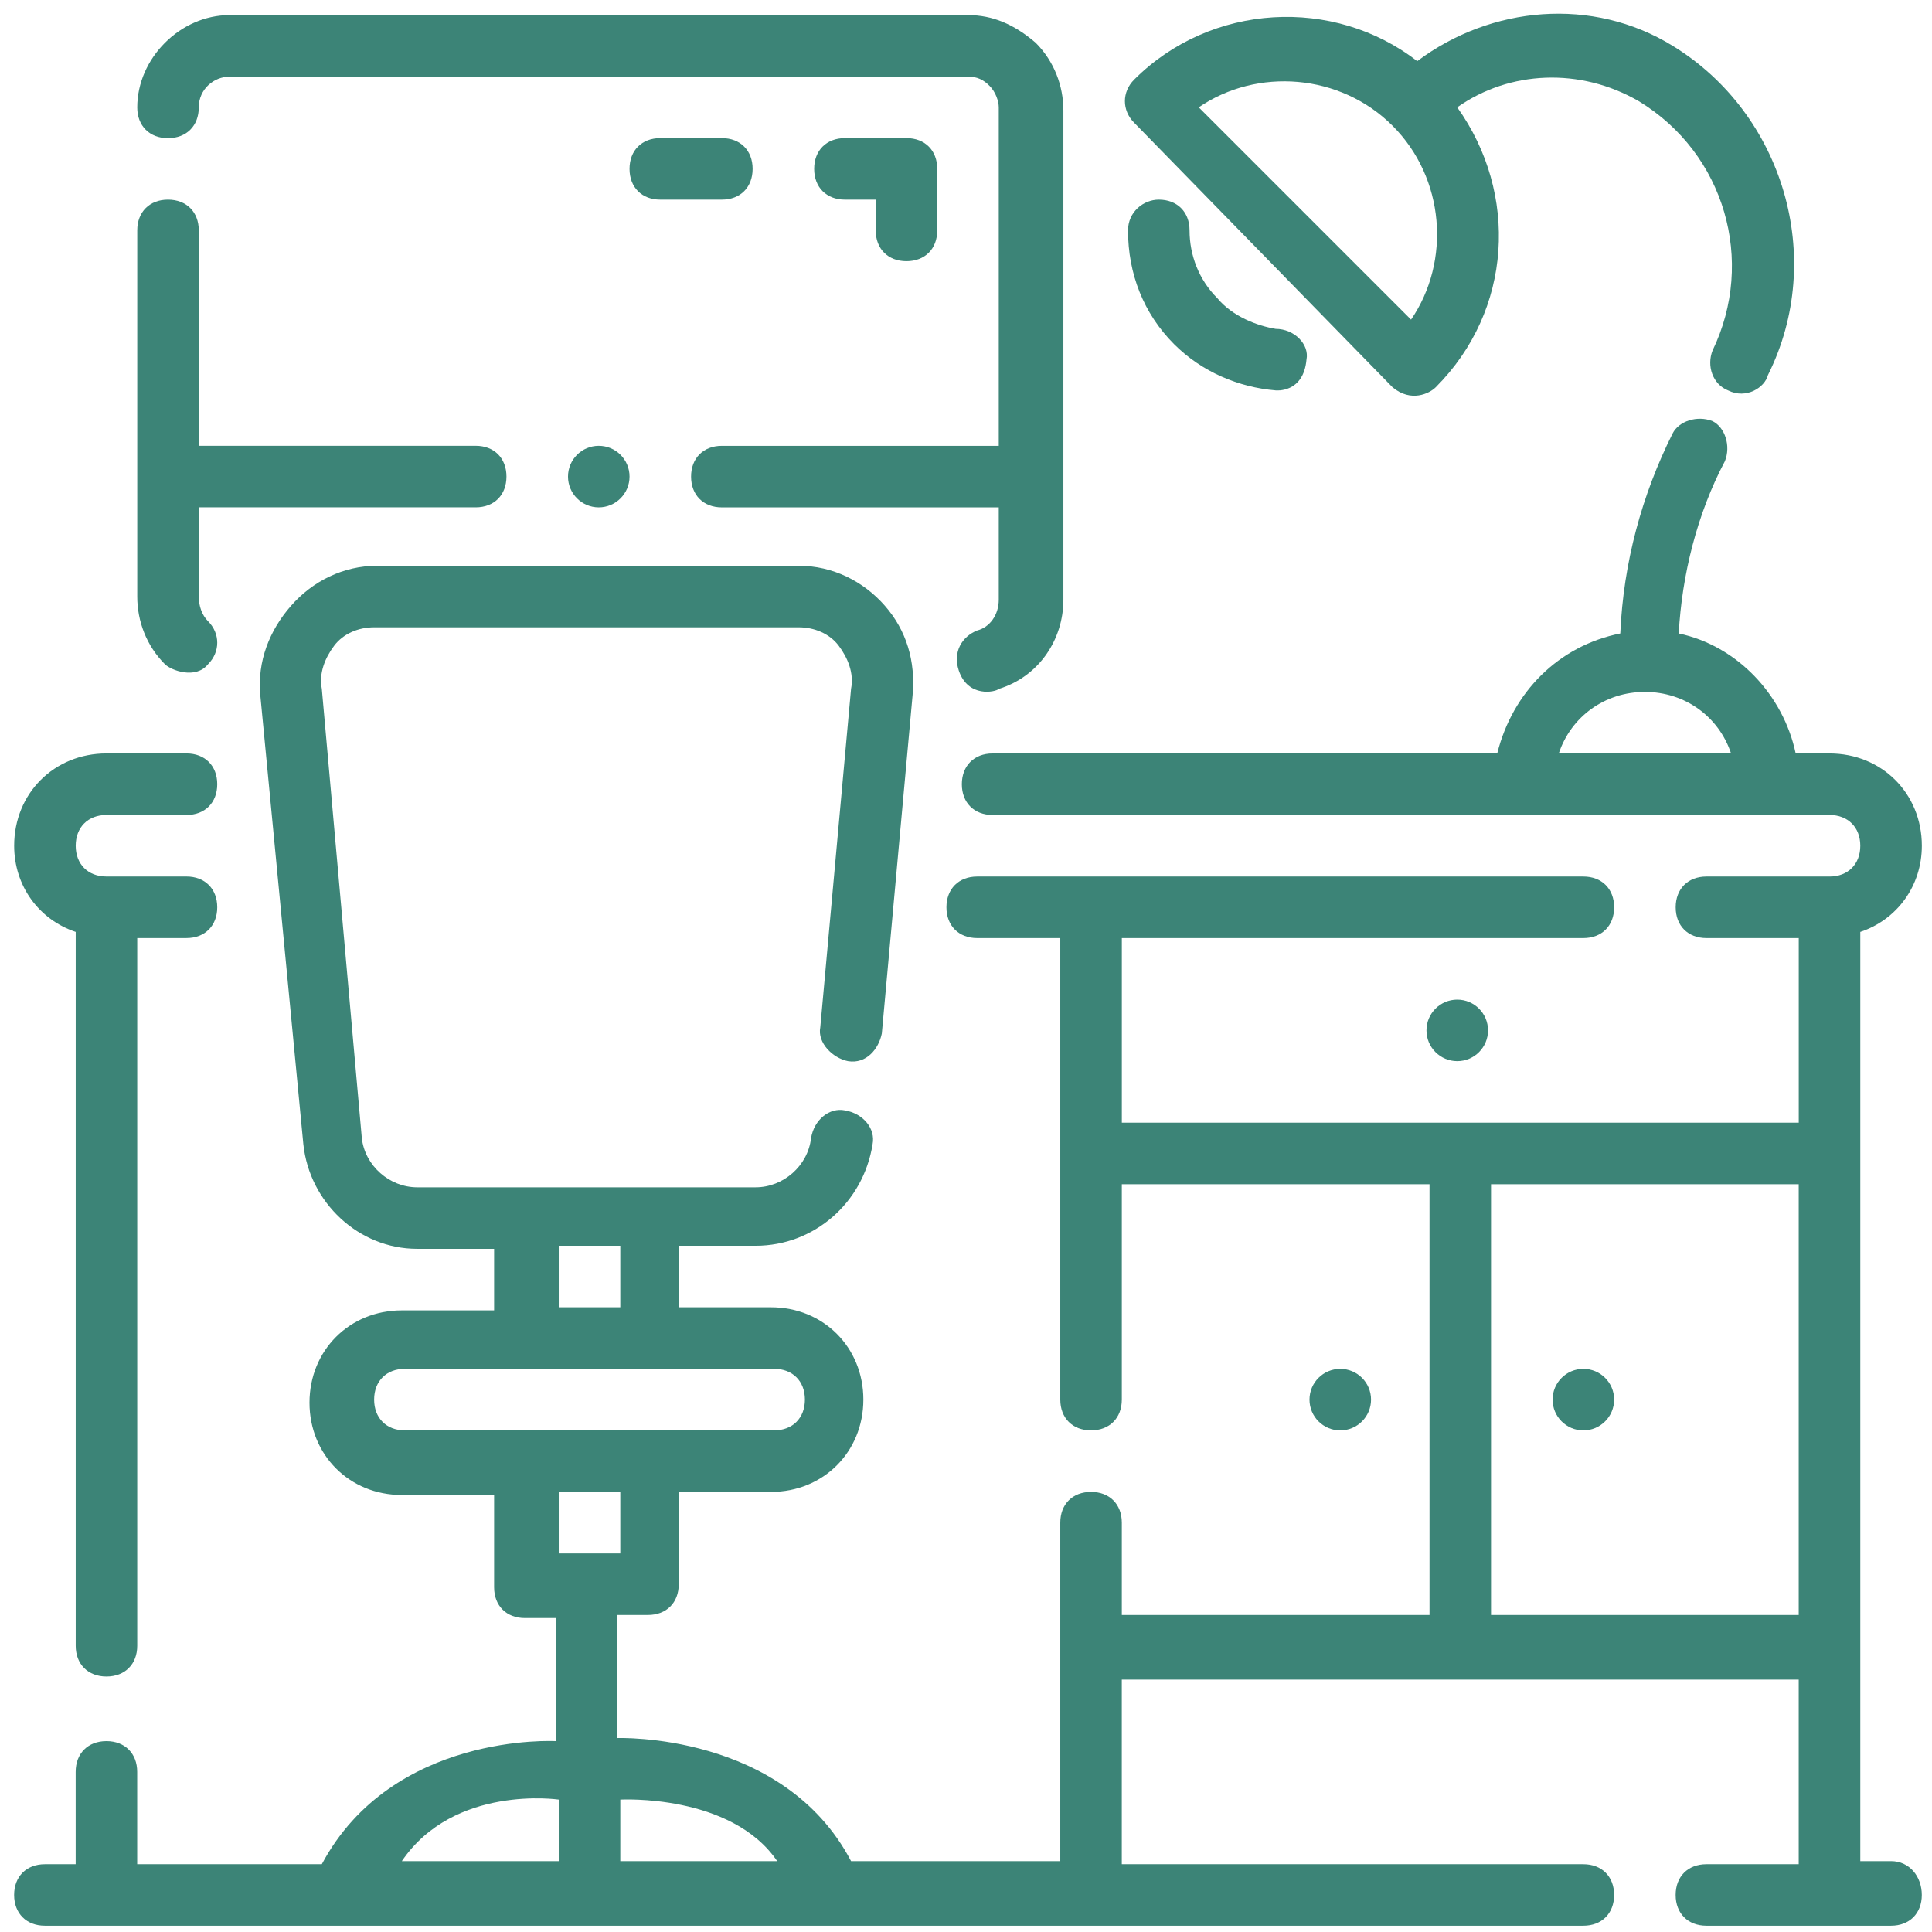 <svg width="97" height="97" viewBox="0 0 97 97" fill="none" xmlns="http://www.w3.org/2000/svg">
<path d="M3.801 46.788V82.628C3.801 83.555 4.418 84.173 5.345 84.173C6.272 84.173 6.89 83.555 6.89 82.628V47.097H9.362C10.289 47.097 10.907 46.479 10.907 45.552C10.907 44.625 10.289 44.007 9.362 44.007H5.345C4.418 44.007 3.801 43.389 3.801 42.463C3.801 41.536 4.418 40.918 5.345 40.918H9.362C10.289 40.918 10.907 40.3 10.907 39.373C10.907 38.446 10.289 37.828 9.362 37.828H5.345C2.719 37.828 0.711 39.836 0.711 42.463C0.711 44.471 1.947 46.17 3.801 46.788Z" fill="#3C8477"/>
<path d="M94.945 93.442H93.4V46.789C95.254 46.171 96.49 44.471 96.49 42.463C96.49 39.837 94.481 37.829 91.855 37.829H90.156C89.538 34.894 87.221 32.422 84.285 31.804C84.44 28.869 85.212 25.779 86.603 23.153C86.912 22.381 86.603 21.454 85.985 21.145C85.212 20.836 84.285 21.145 83.977 21.763C82.432 24.852 81.505 28.251 81.35 31.804C78.261 32.422 75.943 34.739 75.171 37.829H49.836C48.909 37.829 48.291 38.447 48.291 39.373C48.291 40.3 48.909 40.918 49.836 40.918H91.855C92.782 40.918 93.4 41.536 93.4 42.463C93.4 43.39 92.782 44.008 91.855 44.008H85.676C84.749 44.008 84.131 44.626 84.131 45.553C84.131 46.48 84.749 47.098 85.676 47.098H90.31V56.367H56.324V47.098H79.496C80.423 47.098 81.041 46.48 81.041 45.553C81.041 44.626 80.423 44.008 79.496 44.008H49.063C48.136 44.008 47.518 44.626 47.518 45.553C47.518 46.48 48.136 47.098 49.063 47.098H53.234V70.27C53.234 71.197 53.852 71.815 54.779 71.815C55.705 71.815 56.323 71.197 56.323 70.27V59.456H71.772V81.084H56.323V76.449C56.323 75.522 55.705 74.904 54.779 74.904C53.852 74.904 53.234 75.522 53.234 76.449V93.442H42.729C39.33 86.954 30.988 87.263 30.988 87.263V81.084H32.533C33.46 81.084 34.078 80.466 34.078 79.539V74.904H38.712C41.339 74.904 43.347 72.896 43.347 70.27C43.347 67.644 41.339 65.635 38.712 65.635H34.078V62.546H37.94C40.875 62.546 43.347 60.383 43.81 57.448C43.965 56.675 43.347 55.903 42.42 55.749C41.648 55.594 40.875 56.212 40.721 57.139C40.566 58.529 39.33 59.611 37.94 59.611H20.947C19.557 59.611 18.321 58.529 18.166 57.139L16.158 34.585C16.004 33.812 16.312 33.04 16.776 32.422C17.239 31.804 18.012 31.495 18.784 31.495H40.103C40.875 31.495 41.648 31.804 42.111 32.422C42.575 33.04 42.883 33.812 42.729 34.585L41.184 51.578C41.03 52.35 41.802 53.122 42.575 53.277C43.501 53.431 44.119 52.659 44.274 51.886L45.819 34.894C45.973 33.194 45.51 31.649 44.428 30.414C43.347 29.178 41.802 28.405 40.103 28.405H18.938C17.238 28.405 15.694 29.178 14.612 30.414C13.531 31.649 12.913 33.194 13.068 34.894L15.23 57.448C15.539 60.383 18.011 62.7 20.946 62.7H24.808V65.79H20.174C17.547 65.79 15.539 67.798 15.539 70.424C15.539 73.051 17.547 75.059 20.174 75.059H24.808V79.693C24.808 80.62 25.426 81.238 26.353 81.238H27.898V87.417C27.898 87.417 19.71 86.954 16.157 93.597H6.888V88.962C6.888 88.035 6.27 87.417 5.343 87.417C4.417 87.417 3.799 88.035 3.799 88.962V93.597H2.254C1.327 93.597 0.709 94.215 0.709 95.141C0.709 96.068 1.327 96.686 2.254 96.686H79.495C80.422 96.686 81.04 96.068 81.04 95.141C81.04 94.215 80.422 93.597 79.495 93.597H56.322V84.328H90.308V93.597H85.674C84.747 93.597 84.129 94.215 84.129 95.141C84.129 96.068 84.747 96.686 85.674 96.686H94.943C95.87 96.686 96.488 96.068 96.488 95.141C96.488 94.215 95.87 93.442 94.943 93.442H94.945ZM78.261 37.829C78.879 35.975 80.578 34.739 82.586 34.739C84.594 34.739 86.294 35.975 86.912 37.829H78.261ZM28.053 93.442H20.175C22.801 89.58 28.053 90.353 28.053 90.353V93.442ZM28.053 62.546H31.143V65.635H28.053V62.546ZM20.329 71.815C19.402 71.815 18.784 71.197 18.784 70.27C18.784 69.343 19.402 68.725 20.329 68.725H38.867C39.794 68.725 40.412 69.343 40.412 70.27C40.412 71.197 39.794 71.815 38.867 71.815H20.329ZM28.053 74.904H31.143V77.994H28.053V74.904ZM31.143 93.442V90.353C31.143 90.353 36.704 90.044 39.021 93.442H31.143ZM90.308 81.084H74.86V59.456H90.308V81.084Z" fill="#3C8477"/>
<path d="M10.444 33.35C11.062 32.732 11.062 31.805 10.444 31.188C10.135 30.878 9.98 30.415 9.98 29.952V25.472H23.884C24.811 25.472 25.428 24.854 25.428 23.927C25.428 23 24.811 22.382 23.884 22.382H9.98V11.568C9.98 10.641 9.362 10.023 8.435 10.023C7.509 10.023 6.891 10.641 6.891 11.568V29.951C6.891 31.187 7.354 32.422 8.281 33.349C8.59 33.658 9.826 34.122 10.444 33.349V33.35Z" fill="#3C8477"/>
<path d="M8.435 6.936C9.362 6.936 9.98 6.318 9.98 5.391C9.98 4.464 10.753 3.847 11.525 3.847H48.601C49.064 3.847 49.373 4.001 49.682 4.31C49.991 4.619 50.145 5.082 50.145 5.391V22.384H36.242C35.315 22.384 34.697 23.002 34.697 23.929C34.697 24.856 35.315 25.474 36.242 25.474H50.145V30.108C50.145 30.881 49.682 31.499 49.064 31.653C48.292 31.962 47.828 32.735 48.137 33.662C48.601 35.052 49.991 34.743 50.145 34.589C52.154 33.971 53.39 32.117 53.39 30.108V5.547C53.39 4.311 52.926 3.075 51.999 2.148C50.918 1.221 49.837 0.758 48.601 0.758H11.525C9.053 0.758 6.891 2.921 6.891 5.392C6.891 6.319 7.509 6.937 8.435 6.937V6.936Z" fill="#3C8477"/>
<path d="M45.511 13.113C46.438 13.113 47.056 12.495 47.056 11.568V8.478C47.056 7.552 46.438 6.934 45.511 6.934H42.422C41.495 6.934 40.877 7.552 40.877 8.478C40.877 9.405 41.495 10.023 42.422 10.023H43.967V11.568C43.967 12.495 44.584 13.113 45.511 13.113Z" fill="#3C8477"/>
<path d="M37.787 8.478C37.787 7.552 37.169 6.934 36.242 6.934H33.152C32.225 6.934 31.607 7.552 31.607 8.478C31.607 9.405 32.225 10.023 33.152 10.023H36.242C37.169 10.023 37.787 9.405 37.787 8.478Z" fill="#3C8477"/>
<path d="M69.918 19.446C70.845 20.218 71.772 19.755 72.081 19.446C75.943 15.584 76.252 9.713 73.163 5.388C75.789 3.534 79.342 3.379 82.277 5.079C86.603 7.705 88.147 13.112 85.985 17.592C85.676 18.364 85.985 19.291 86.757 19.6C87.684 20.064 88.611 19.446 88.765 18.828C91.7 12.957 89.538 5.697 83.976 2.298C79.96 -0.174 74.862 0.29 71.154 3.07C66.983 -0.174 60.804 0.135 56.942 3.997C56.324 4.615 56.324 5.542 56.942 6.16L69.918 19.446ZM69.918 6.315C72.545 8.941 72.854 13.112 70.845 16.047L60.186 5.388C63.121 3.379 67.292 3.688 69.918 6.315Z" fill="#3C8477"/>
<path d="M61.115 14.967C60.188 14.04 59.724 12.804 59.724 11.568C59.724 10.641 59.106 10.023 58.18 10.023C57.407 10.023 56.635 10.641 56.635 11.568C56.635 13.731 57.407 15.739 58.952 17.284C60.342 18.674 62.196 19.447 64.05 19.601C64.05 19.601 65.44 19.756 65.595 18.056C65.749 17.284 64.977 16.512 64.05 16.512C63.123 16.357 61.887 15.894 61.115 14.967Z" fill="#3C8477"/>
<path d="M81.041 70.271C81.041 71.124 80.349 71.816 79.496 71.816C78.643 71.816 77.951 71.124 77.951 70.271C77.951 69.418 78.643 68.727 79.496 68.727C80.349 68.727 81.041 69.418 81.041 70.271Z" fill="#3C8477"/>
<path d="M68.836 70.271C68.836 71.124 68.144 71.816 67.291 71.816C66.438 71.816 65.746 71.124 65.746 70.271C65.746 69.418 66.438 68.727 67.291 68.727C68.144 68.727 68.836 69.418 68.836 70.271Z" fill="#3C8477"/>
<path d="M74.709 51.732C74.709 52.585 74.017 53.277 73.164 53.277C72.311 53.277 71.619 52.585 71.619 51.732C71.619 50.879 72.311 50.188 73.164 50.188C74.017 50.188 74.709 50.879 74.709 51.732Z" fill="#3C8477"/>
<path d="M31.607 23.928C31.607 24.781 30.916 25.473 30.062 25.473C29.209 25.473 28.518 24.781 28.518 23.928C28.518 23.075 29.209 22.383 30.062 22.383C30.916 22.383 31.607 23.075 31.607 23.928Z" fill="#3C8477"/>
</svg>
